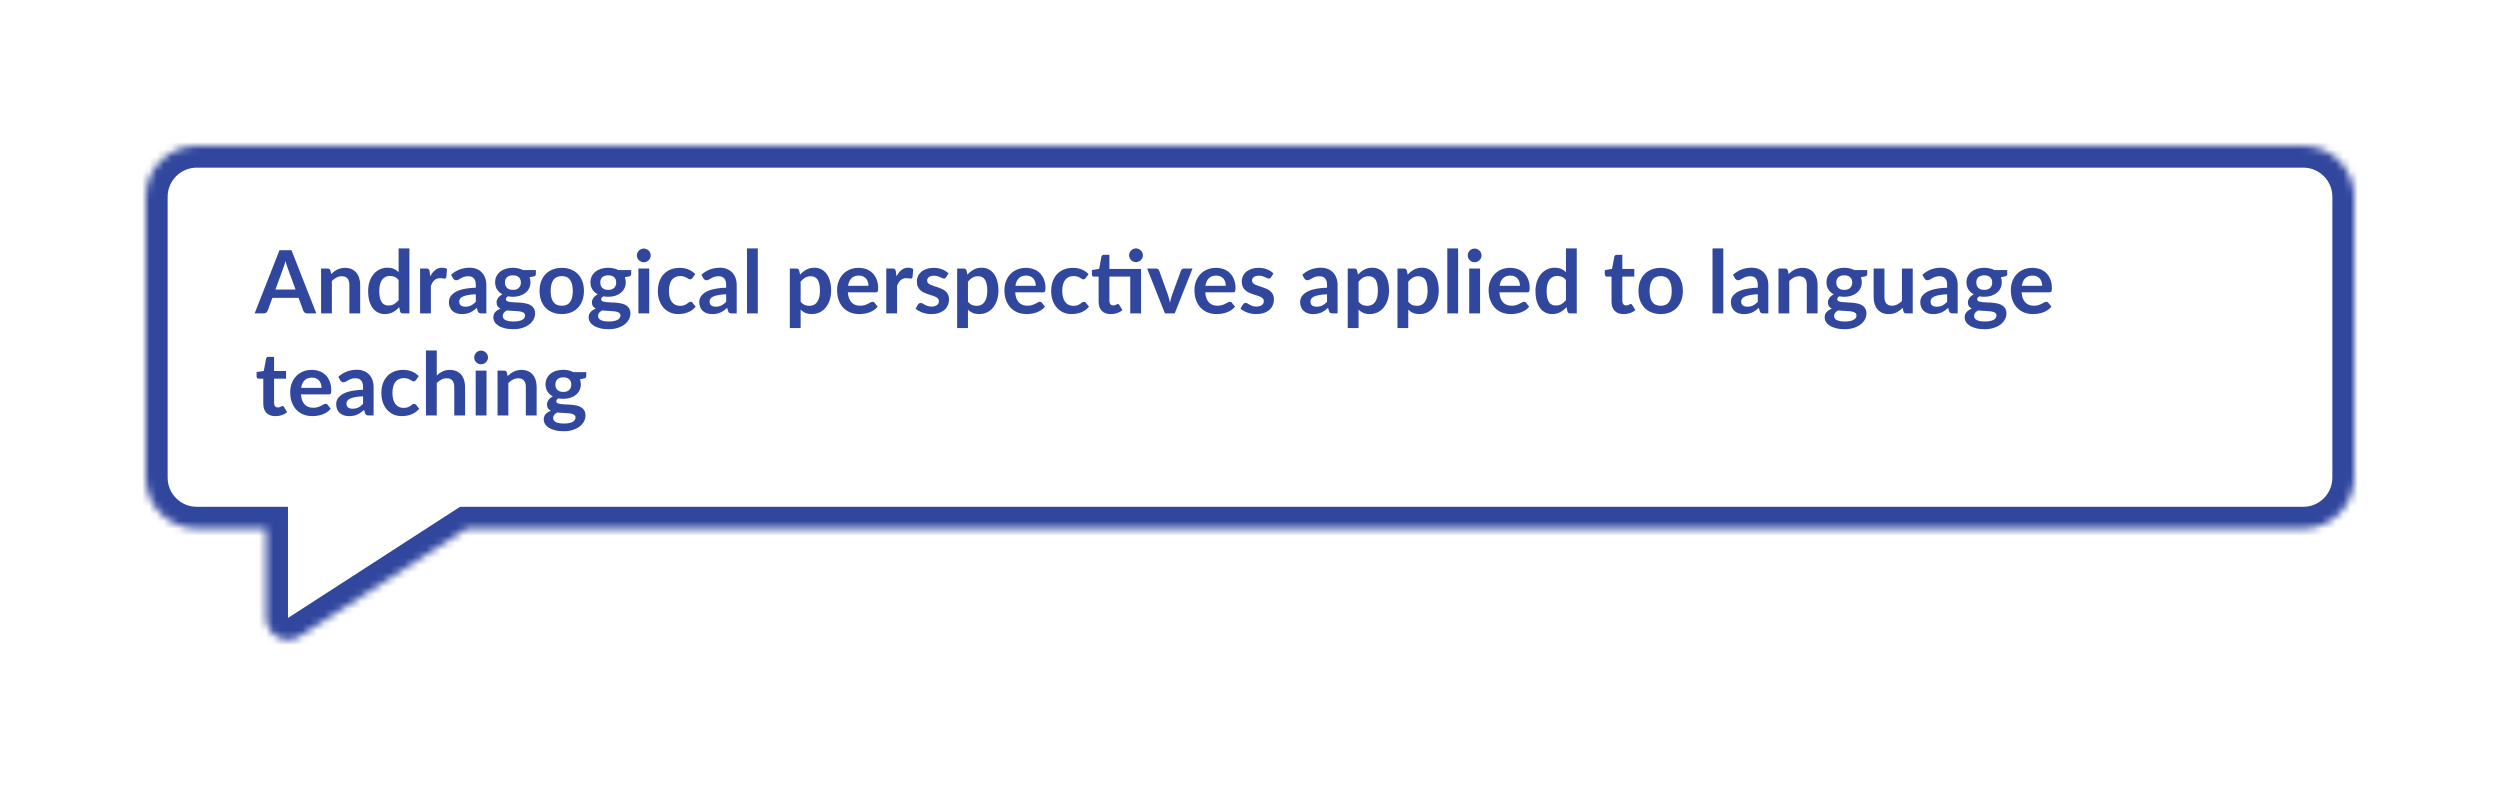 <svg width="343" height="108" viewBox="0 0 343 108" fill="none" xmlns="http://www.w3.org/2000/svg">
<g filter="url(#filter0_d)">
<mask id="path-1-inside-1" fill="white">
<path fill-rule="evenodd" clip-rule="evenodd" d="M27 20C23.134 20 20 23.134 20 27V65.533C20 69.399 23.134 72.533 27 72.533H36.51L36.51 84.784C36.51 87.16 39.141 88.593 41.137 87.304L64.002 72.533H316C319.866 72.533 323 69.399 323 65.533V27C323 23.134 319.866 20 316 20H27Z"/>
</mask>
<path fill-rule="evenodd" clip-rule="evenodd" d="M27 20C23.134 20 20 23.134 20 27V65.533C20 69.399 23.134 72.533 27 72.533H36.51L36.51 84.784C36.51 87.16 39.141 88.593 41.137 87.304L64.002 72.533H316C319.866 72.533 323 69.399 323 65.533V27C323 23.134 319.866 20 316 20H27Z" fill="white"/>
<path d="M36.51 72.533L39.51 72.533L39.51 69.533H36.51V72.533ZM36.51 84.784L33.51 84.784L33.51 84.784L36.51 84.784ZM41.137 87.304L39.51 84.784L39.51 84.784L41.137 87.304ZM64.002 72.533V69.533H63.117L62.374 70.013L64.002 72.533ZM23 27C23 24.791 24.791 23 27 23V17C21.477 17 17 21.477 17 27H23ZM23 65.533V27H17V65.533H23ZM27 69.533C24.791 69.533 23 67.742 23 65.533H17C17 71.055 21.477 75.533 27 75.533V69.533ZM36.51 69.533H27V75.533H36.51V69.533ZM33.51 72.533L33.51 84.784L39.51 84.784L39.51 72.533L33.51 72.533ZM33.51 84.784C33.51 89.537 38.773 92.403 42.765 89.823L39.51 84.784L39.51 84.784L33.51 84.784ZM42.765 89.823L65.63 75.052L62.374 70.013L39.51 84.784L42.765 89.823ZM316 69.533H64.002V75.533H316V69.533ZM320 65.533C320 67.742 318.209 69.533 316 69.533V75.533C321.523 75.533 326 71.055 326 65.533H320ZM320 27V65.533H326V27H320ZM316 23C318.209 23 320 24.791 320 27H326C326 21.477 321.523 17 316 17V23ZM27 23H316V17H27V23Z" fill="#31479E" mask="url(#path-1-inside-1)"/>
</g>
<path d="M40.55 39.724L39.494 36.838C39.442 36.71 39.388 36.558 39.332 36.382C39.276 36.206 39.22 36.016 39.164 35.812C39.112 36.016 39.058 36.208 39.002 36.388C38.946 36.564 38.892 36.718 38.84 36.85L37.79 39.724H40.55ZM43.4 43H42.152C42.012 43 41.898 42.966 41.81 42.898C41.722 42.826 41.656 42.738 41.612 42.634L40.964 40.864H37.37L36.722 42.634C36.69 42.726 36.628 42.81 36.536 42.886C36.444 42.962 36.33 43 36.194 43H34.934L38.348 34.324H39.992L43.4 43ZM45.438 37.6C45.562 37.476 45.692 37.362 45.828 37.258C45.968 37.15 46.114 37.06 46.266 36.988C46.422 36.912 46.588 36.854 46.764 36.814C46.94 36.77 47.132 36.748 47.34 36.748C47.676 36.748 47.974 36.806 48.234 36.922C48.494 37.034 48.71 37.194 48.882 37.402C49.058 37.606 49.19 37.852 49.278 38.14C49.37 38.424 49.416 38.738 49.416 39.082V43H47.934V39.082C47.934 38.706 47.848 38.416 47.676 38.212C47.504 38.004 47.242 37.9 46.89 37.9C46.634 37.9 46.394 37.958 46.17 38.074C45.946 38.19 45.734 38.348 45.534 38.548V43H44.052V36.844H44.958C45.15 36.844 45.276 36.934 45.336 37.114L45.438 37.6ZM54.69 38.416C54.522 38.212 54.338 38.068 54.138 37.984C53.942 37.9 53.73 37.858 53.502 37.858C53.278 37.858 53.076 37.9 52.896 37.984C52.716 38.068 52.562 38.196 52.434 38.368C52.306 38.536 52.208 38.752 52.14 39.016C52.072 39.276 52.038 39.584 52.038 39.94C52.038 40.3 52.066 40.606 52.122 40.858C52.182 41.106 52.266 41.31 52.374 41.47C52.482 41.626 52.614 41.74 52.77 41.812C52.926 41.88 53.1 41.914 53.292 41.914C53.6 41.914 53.862 41.85 54.078 41.722C54.294 41.594 54.498 41.412 54.69 41.176V38.416ZM56.172 34.084V43H55.266C55.07 43 54.946 42.91 54.894 42.73L54.768 42.136C54.52 42.42 54.234 42.65 53.91 42.826C53.59 43.002 53.216 43.09 52.788 43.09C52.452 43.09 52.144 43.02 51.864 42.88C51.584 42.74 51.342 42.538 51.138 42.274C50.938 42.006 50.782 41.676 50.67 41.284C50.562 40.892 50.508 40.444 50.508 39.94C50.508 39.484 50.57 39.06 50.694 38.668C50.818 38.276 50.996 37.936 51.228 37.648C51.46 37.36 51.738 37.136 52.062 36.976C52.386 36.812 52.75 36.73 53.154 36.73C53.498 36.73 53.792 36.784 54.036 36.892C54.28 37 54.498 37.146 54.69 37.33V34.084H56.172ZM59.032 37.912C59.224 37.544 59.452 37.256 59.716 37.048C59.98 36.836 60.292 36.73 60.652 36.73C60.936 36.73 61.164 36.792 61.336 36.916L61.24 38.026C61.22 38.098 61.19 38.15 61.15 38.182C61.114 38.21 61.064 38.224 61 38.224C60.94 38.224 60.85 38.214 60.73 38.194C60.614 38.174 60.5 38.164 60.388 38.164C60.224 38.164 60.078 38.188 59.95 38.236C59.822 38.284 59.706 38.354 59.602 38.446C59.502 38.534 59.412 38.642 59.332 38.77C59.256 38.898 59.184 39.044 59.116 39.208V43H57.634V36.844H58.504C58.656 36.844 58.762 36.872 58.822 36.928C58.882 36.98 58.922 37.076 58.942 37.216L59.032 37.912ZM65.281 40.372C64.853 40.392 64.493 40.43 64.201 40.486C63.909 40.538 63.675 40.606 63.499 40.69C63.323 40.774 63.197 40.872 63.121 40.984C63.045 41.096 63.007 41.218 63.007 41.35C63.007 41.61 63.083 41.796 63.235 41.908C63.391 42.02 63.593 42.076 63.841 42.076C64.145 42.076 64.407 42.022 64.627 41.914C64.851 41.802 65.069 41.634 65.281 41.41V40.372ZM61.885 37.702C62.593 37.054 63.445 36.73 64.441 36.73C64.801 36.73 65.123 36.79 65.407 36.91C65.691 37.026 65.931 37.19 66.127 37.402C66.323 37.61 66.471 37.86 66.571 38.152C66.675 38.444 66.727 38.764 66.727 39.112V43H66.055C65.915 43 65.807 42.98 65.731 42.94C65.655 42.896 65.595 42.81 65.551 42.682L65.419 42.238C65.263 42.378 65.111 42.502 64.963 42.61C64.815 42.714 64.661 42.802 64.501 42.874C64.341 42.946 64.169 43 63.985 43.036C63.805 43.076 63.605 43.096 63.385 43.096C63.125 43.096 62.885 43.062 62.665 42.994C62.445 42.922 62.255 42.816 62.095 42.676C61.935 42.536 61.811 42.362 61.723 42.154C61.635 41.946 61.591 41.704 61.591 41.428C61.591 41.272 61.617 41.118 61.669 40.966C61.721 40.81 61.805 40.662 61.921 40.522C62.041 40.382 62.195 40.25 62.383 40.126C62.571 40.002 62.801 39.894 63.073 39.802C63.349 39.71 63.669 39.636 64.033 39.58C64.397 39.52 64.813 39.484 65.281 39.472V39.112C65.281 38.7 65.193 38.396 65.017 38.2C64.841 38 64.587 37.9 64.255 37.9C64.015 37.9 63.815 37.928 63.655 37.984C63.499 38.04 63.361 38.104 63.241 38.176C63.121 38.244 63.011 38.306 62.911 38.362C62.815 38.418 62.707 38.446 62.587 38.446C62.483 38.446 62.395 38.42 62.323 38.368C62.251 38.312 62.193 38.248 62.149 38.176L61.885 37.702ZM70.373 39.772C70.557 39.772 70.717 39.748 70.853 39.7C70.989 39.648 71.101 39.578 71.189 39.49C71.281 39.402 71.349 39.296 71.393 39.172C71.441 39.048 71.465 38.912 71.465 38.764C71.465 38.46 71.373 38.22 71.189 38.044C71.009 37.864 70.737 37.774 70.373 37.774C70.009 37.774 69.735 37.864 69.551 38.044C69.371 38.22 69.281 38.46 69.281 38.764C69.281 38.908 69.303 39.042 69.347 39.166C69.395 39.29 69.463 39.398 69.551 39.49C69.643 39.578 69.757 39.648 69.893 39.7C70.033 39.748 70.193 39.772 70.373 39.772ZM72.047 43.276C72.047 43.156 72.011 43.058 71.939 42.982C71.867 42.906 71.769 42.848 71.645 42.808C71.521 42.764 71.375 42.732 71.207 42.712C71.043 42.692 70.867 42.678 70.679 42.67C70.495 42.658 70.303 42.648 70.103 42.64C69.907 42.632 69.715 42.616 69.527 42.592C69.363 42.684 69.229 42.792 69.125 42.916C69.025 43.04 68.975 43.184 68.975 43.348C68.975 43.456 69.001 43.556 69.053 43.648C69.109 43.744 69.195 43.826 69.311 43.894C69.431 43.962 69.585 44.014 69.773 44.05C69.961 44.09 70.191 44.11 70.463 44.11C70.739 44.11 70.977 44.088 71.177 44.044C71.377 44.004 71.541 43.946 71.669 43.87C71.801 43.798 71.897 43.71 71.957 43.606C72.017 43.506 72.047 43.396 72.047 43.276ZM73.523 37.054V37.606C73.523 37.782 73.417 37.89 73.205 37.93L72.653 38.032C72.737 38.244 72.779 38.476 72.779 38.728C72.779 39.032 72.717 39.308 72.593 39.556C72.473 39.8 72.305 40.008 72.089 40.18C71.873 40.352 71.617 40.486 71.321 40.582C71.029 40.674 70.713 40.72 70.373 40.72C70.253 40.72 70.137 40.714 70.025 40.702C69.913 40.69 69.803 40.674 69.695 40.654C69.503 40.77 69.407 40.9 69.407 41.044C69.407 41.168 69.463 41.26 69.575 41.32C69.691 41.376 69.843 41.416 70.031 41.44C70.219 41.464 70.433 41.48 70.673 41.488C70.913 41.492 71.159 41.504 71.411 41.524C71.663 41.544 71.909 41.58 72.149 41.632C72.389 41.68 72.603 41.758 72.791 41.866C72.979 41.974 73.129 42.122 73.241 42.31C73.357 42.494 73.415 42.732 73.415 43.024C73.415 43.296 73.347 43.56 73.211 43.816C73.079 44.072 72.885 44.3 72.629 44.5C72.377 44.7 72.065 44.86 71.693 44.98C71.325 45.104 70.905 45.166 70.433 45.166C69.969 45.166 69.565 45.12 69.221 45.028C68.877 44.94 68.591 44.82 68.363 44.668C68.135 44.52 67.965 44.348 67.853 44.152C67.741 43.956 67.685 43.752 67.685 43.54C67.685 43.252 67.771 43.012 67.943 42.82C68.119 42.624 68.359 42.468 68.663 42.352C68.499 42.268 68.369 42.156 68.273 42.016C68.177 41.876 68.129 41.692 68.129 41.464C68.129 41.372 68.145 41.278 68.177 41.182C68.213 41.082 68.263 40.984 68.327 40.888C68.395 40.792 68.479 40.702 68.579 40.618C68.679 40.53 68.797 40.452 68.933 40.384C68.621 40.216 68.375 39.992 68.195 39.712C68.019 39.432 67.931 39.104 67.931 38.728C67.931 38.424 67.991 38.15 68.111 37.906C68.235 37.658 68.405 37.448 68.621 37.276C68.841 37.1 69.099 36.966 69.395 36.874C69.695 36.782 70.021 36.736 70.373 36.736C70.637 36.736 70.885 36.764 71.117 36.82C71.349 36.872 71.561 36.95 71.753 37.054H73.523ZM77.081 36.748C77.537 36.748 77.951 36.822 78.323 36.97C78.699 37.118 79.019 37.328 79.283 37.6C79.551 37.872 79.757 38.204 79.901 38.596C80.045 38.988 80.117 39.426 80.117 39.91C80.117 40.398 80.045 40.838 79.901 41.23C79.757 41.622 79.551 41.956 79.283 42.232C79.019 42.508 78.699 42.72 78.323 42.868C77.951 43.016 77.537 43.09 77.081 43.09C76.621 43.09 76.203 43.016 75.827 42.868C75.451 42.72 75.129 42.508 74.861 42.232C74.597 41.956 74.391 41.622 74.243 41.23C74.099 40.838 74.027 40.398 74.027 39.91C74.027 39.426 74.099 38.988 74.243 38.596C74.391 38.204 74.597 37.872 74.861 37.6C75.129 37.328 75.451 37.118 75.827 36.97C76.203 36.822 76.621 36.748 77.081 36.748ZM77.081 41.95C77.593 41.95 77.971 41.778 78.215 41.434C78.463 41.09 78.587 40.586 78.587 39.922C78.587 39.258 78.463 38.752 78.215 38.404C77.971 38.056 77.593 37.882 77.081 37.882C76.561 37.882 76.175 38.058 75.923 38.41C75.675 38.758 75.551 39.262 75.551 39.922C75.551 40.582 75.675 41.086 75.923 41.434C76.175 41.778 76.561 41.95 77.081 41.95ZM83.451 39.772C83.635 39.772 83.795 39.748 83.931 39.7C84.067 39.648 84.179 39.578 84.267 39.49C84.359 39.402 84.427 39.296 84.471 39.172C84.519 39.048 84.543 38.912 84.543 38.764C84.543 38.46 84.451 38.22 84.267 38.044C84.087 37.864 83.815 37.774 83.451 37.774C83.087 37.774 82.813 37.864 82.629 38.044C82.449 38.22 82.359 38.46 82.359 38.764C82.359 38.908 82.381 39.042 82.425 39.166C82.473 39.29 82.541 39.398 82.629 39.49C82.721 39.578 82.835 39.648 82.971 39.7C83.111 39.748 83.271 39.772 83.451 39.772ZM85.125 43.276C85.125 43.156 85.089 43.058 85.017 42.982C84.945 42.906 84.847 42.848 84.723 42.808C84.599 42.764 84.453 42.732 84.285 42.712C84.121 42.692 83.945 42.678 83.757 42.67C83.573 42.658 83.381 42.648 83.181 42.64C82.985 42.632 82.793 42.616 82.605 42.592C82.441 42.684 82.307 42.792 82.203 42.916C82.103 43.04 82.053 43.184 82.053 43.348C82.053 43.456 82.079 43.556 82.131 43.648C82.187 43.744 82.273 43.826 82.389 43.894C82.509 43.962 82.663 44.014 82.851 44.05C83.039 44.09 83.269 44.11 83.541 44.11C83.817 44.11 84.055 44.088 84.255 44.044C84.455 44.004 84.619 43.946 84.747 43.87C84.879 43.798 84.975 43.71 85.035 43.606C85.095 43.506 85.125 43.396 85.125 43.276ZM86.601 37.054V37.606C86.601 37.782 86.495 37.89 86.283 37.93L85.731 38.032C85.815 38.244 85.857 38.476 85.857 38.728C85.857 39.032 85.795 39.308 85.671 39.556C85.551 39.8 85.383 40.008 85.167 40.18C84.951 40.352 84.695 40.486 84.399 40.582C84.107 40.674 83.791 40.72 83.451 40.72C83.331 40.72 83.215 40.714 83.103 40.702C82.991 40.69 82.881 40.674 82.773 40.654C82.581 40.77 82.485 40.9 82.485 41.044C82.485 41.168 82.541 41.26 82.653 41.32C82.769 41.376 82.921 41.416 83.109 41.44C83.297 41.464 83.511 41.48 83.751 41.488C83.991 41.492 84.237 41.504 84.489 41.524C84.741 41.544 84.987 41.58 85.227 41.632C85.467 41.68 85.681 41.758 85.869 41.866C86.057 41.974 86.207 42.122 86.319 42.31C86.435 42.494 86.493 42.732 86.493 43.024C86.493 43.296 86.425 43.56 86.289 43.816C86.157 44.072 85.963 44.3 85.707 44.5C85.455 44.7 85.143 44.86 84.771 44.98C84.403 45.104 83.983 45.166 83.511 45.166C83.047 45.166 82.643 45.12 82.299 45.028C81.955 44.94 81.669 44.82 81.441 44.668C81.213 44.52 81.043 44.348 80.931 44.152C80.819 43.956 80.763 43.752 80.763 43.54C80.763 43.252 80.849 43.012 81.021 42.82C81.197 42.624 81.437 42.468 81.741 42.352C81.577 42.268 81.447 42.156 81.351 42.016C81.255 41.876 81.207 41.692 81.207 41.464C81.207 41.372 81.223 41.278 81.255 41.182C81.291 41.082 81.341 40.984 81.405 40.888C81.473 40.792 81.557 40.702 81.657 40.618C81.757 40.53 81.875 40.452 82.011 40.384C81.699 40.216 81.453 39.992 81.273 39.712C81.097 39.432 81.009 39.104 81.009 38.728C81.009 38.424 81.069 38.15 81.189 37.906C81.313 37.658 81.483 37.448 81.699 37.276C81.919 37.1 82.177 36.966 82.473 36.874C82.773 36.782 83.099 36.736 83.451 36.736C83.715 36.736 83.963 36.764 84.195 36.82C84.427 36.872 84.639 36.95 84.831 37.054H86.601ZM89.077 36.844V43H87.589V36.844H89.077ZM89.281 35.05C89.281 35.178 89.255 35.298 89.203 35.41C89.151 35.522 89.081 35.62 88.993 35.704C88.909 35.788 88.809 35.856 88.693 35.908C88.577 35.956 88.453 35.98 88.321 35.98C88.193 35.98 88.071 35.956 87.955 35.908C87.843 35.856 87.745 35.788 87.661 35.704C87.577 35.62 87.509 35.522 87.457 35.41C87.409 35.298 87.385 35.178 87.385 35.05C87.385 34.918 87.409 34.794 87.457 34.678C87.509 34.562 87.577 34.462 87.661 34.378C87.745 34.294 87.843 34.228 87.955 34.18C88.071 34.128 88.193 34.102 88.321 34.102C88.453 34.102 88.577 34.128 88.693 34.18C88.809 34.228 88.909 34.294 88.993 34.378C89.081 34.462 89.151 34.562 89.203 34.678C89.255 34.794 89.281 34.918 89.281 35.05ZM94.998 38.146C94.954 38.202 94.909 38.246 94.865 38.278C94.826 38.31 94.766 38.326 94.686 38.326C94.609 38.326 94.535 38.304 94.463 38.26C94.391 38.212 94.305 38.16 94.206 38.104C94.106 38.044 93.986 37.992 93.846 37.948C93.71 37.9 93.54 37.876 93.335 37.876C93.076 37.876 92.847 37.924 92.651 38.02C92.456 38.112 92.291 38.246 92.159 38.422C92.031 38.598 91.936 38.812 91.871 39.064C91.808 39.312 91.775 39.594 91.775 39.91C91.775 40.238 91.809 40.53 91.877 40.786C91.95 41.042 92.052 41.258 92.183 41.434C92.316 41.606 92.475 41.738 92.663 41.83C92.852 41.918 93.064 41.962 93.299 41.962C93.535 41.962 93.725 41.934 93.87 41.878C94.017 41.818 94.141 41.754 94.242 41.686C94.341 41.614 94.427 41.55 94.499 41.494C94.576 41.434 94.659 41.404 94.751 41.404C94.871 41.404 94.962 41.45 95.022 41.542L95.448 42.082C95.284 42.274 95.106 42.436 94.913 42.568C94.722 42.696 94.522 42.8 94.314 42.88C94.109 42.956 93.897 43.01 93.677 43.042C93.462 43.074 93.246 43.09 93.029 43.09C92.65 43.09 92.291 43.02 91.956 42.88C91.62 42.736 91.326 42.528 91.073 42.256C90.822 41.984 90.621 41.652 90.474 41.26C90.329 40.864 90.257 40.414 90.257 39.91C90.257 39.458 90.322 39.04 90.45 38.656C90.582 38.268 90.773 37.934 91.025 37.654C91.278 37.37 91.59 37.148 91.962 36.988C92.334 36.828 92.761 36.748 93.246 36.748C93.706 36.748 94.108 36.822 94.451 36.97C94.799 37.118 95.112 37.33 95.388 37.606L94.998 38.146ZM99.629 40.372C99.201 40.392 98.841 40.43 98.549 40.486C98.257 40.538 98.022 40.606 97.847 40.69C97.671 40.774 97.544 40.872 97.469 40.984C97.392 41.096 97.355 41.218 97.355 41.35C97.355 41.61 97.43 41.796 97.582 41.908C97.739 42.02 97.941 42.076 98.189 42.076C98.493 42.076 98.754 42.022 98.975 41.914C99.198 41.802 99.416 41.634 99.629 41.41V40.372ZM96.233 37.702C96.941 37.054 97.793 36.73 98.788 36.73C99.148 36.73 99.471 36.79 99.754 36.91C100.039 37.026 100.279 37.19 100.475 37.402C100.671 37.61 100.819 37.86 100.919 38.152C101.023 38.444 101.075 38.764 101.075 39.112V43H100.403C100.263 43 100.155 42.98 100.079 42.94C100.003 42.896 99.942 42.81 99.898 42.682L99.766 42.238C99.611 42.378 99.459 42.502 99.311 42.61C99.162 42.714 99.008 42.802 98.849 42.874C98.689 42.946 98.516 43 98.332 43.036C98.153 43.076 97.953 43.096 97.733 43.096C97.472 43.096 97.233 43.062 97.013 42.994C96.793 42.922 96.603 42.816 96.442 42.676C96.282 42.536 96.159 42.362 96.07 42.154C95.983 41.946 95.939 41.704 95.939 41.428C95.939 41.272 95.965 41.118 96.016 40.966C96.069 40.81 96.153 40.662 96.269 40.522C96.388 40.382 96.543 40.25 96.731 40.126C96.918 40.002 97.148 39.894 97.421 39.802C97.697 39.71 98.016 39.636 98.38 39.58C98.745 39.52 99.16 39.484 99.629 39.472V39.112C99.629 38.7 99.54 38.396 99.365 38.2C99.189 38 98.934 37.9 98.603 37.9C98.362 37.9 98.162 37.928 98.002 37.984C97.847 38.04 97.709 38.104 97.588 38.176C97.469 38.244 97.359 38.306 97.258 38.362C97.162 38.418 97.055 38.446 96.934 38.446C96.831 38.446 96.743 38.42 96.671 38.368C96.599 38.312 96.54 38.248 96.496 38.176L96.233 37.702ZM103.97 34.084V43H102.488V34.084H103.97ZM109.847 41.404C110.015 41.608 110.197 41.752 110.393 41.836C110.593 41.92 110.809 41.962 111.041 41.962C111.265 41.962 111.467 41.92 111.647 41.836C111.827 41.752 111.979 41.624 112.103 41.452C112.231 41.28 112.329 41.064 112.397 40.804C112.465 40.54 112.499 40.23 112.499 39.874C112.499 39.514 112.469 39.21 112.409 38.962C112.353 38.71 112.271 38.506 112.163 38.35C112.055 38.194 111.923 38.08 111.767 38.008C111.615 37.936 111.441 37.9 111.245 37.9C110.937 37.9 110.675 37.966 110.459 38.098C110.243 38.226 110.039 38.408 109.847 38.644V41.404ZM109.769 37.684C110.021 37.4 110.307 37.17 110.627 36.994C110.947 36.818 111.323 36.73 111.755 36.73C112.091 36.73 112.397 36.8 112.673 36.94C112.953 37.08 113.193 37.284 113.393 37.552C113.597 37.816 113.753 38.144 113.861 38.536C113.973 38.924 114.029 39.37 114.029 39.874C114.029 40.334 113.967 40.76 113.843 41.152C113.719 41.544 113.541 41.884 113.309 42.172C113.081 42.46 112.803 42.686 112.475 42.85C112.151 43.01 111.787 43.09 111.383 43.09C111.039 43.09 110.745 43.038 110.501 42.934C110.257 42.826 110.039 42.678 109.847 42.49V45.01H108.365V36.844H109.271C109.463 36.844 109.589 36.934 109.649 37.114L109.769 37.684ZM119.151 39.214C119.151 39.022 119.123 38.842 119.067 38.674C119.015 38.502 118.935 38.352 118.827 38.224C118.719 38.096 118.581 37.996 118.413 37.924C118.249 37.848 118.057 37.81 117.837 37.81C117.409 37.81 117.071 37.932 116.823 38.176C116.579 38.42 116.423 38.766 116.355 39.214H119.151ZM116.325 40.108C116.349 40.424 116.405 40.698 116.493 40.93C116.581 41.158 116.697 41.348 116.841 41.5C116.985 41.648 117.155 41.76 117.351 41.836C117.551 41.908 117.771 41.944 118.011 41.944C118.251 41.944 118.457 41.916 118.629 41.86C118.805 41.804 118.957 41.742 119.085 41.674C119.217 41.606 119.331 41.544 119.427 41.488C119.527 41.432 119.623 41.404 119.715 41.404C119.839 41.404 119.931 41.45 119.991 41.542L120.417 42.082C120.253 42.274 120.069 42.436 119.865 42.568C119.661 42.696 119.447 42.8 119.223 42.88C119.003 42.956 118.777 43.01 118.545 43.042C118.317 43.074 118.095 43.09 117.879 43.09C117.451 43.09 117.053 43.02 116.685 42.88C116.317 42.736 115.997 42.526 115.725 42.25C115.453 41.97 115.239 41.626 115.083 41.218C114.927 40.806 114.849 40.33 114.849 39.79C114.849 39.37 114.917 38.976 115.053 38.608C115.189 38.236 115.383 37.914 115.635 37.642C115.891 37.366 116.201 37.148 116.565 36.988C116.933 36.828 117.347 36.748 117.807 36.748C118.195 36.748 118.553 36.81 118.881 36.934C119.209 37.058 119.491 37.24 119.727 37.48C119.963 37.716 120.147 38.008 120.279 38.356C120.415 38.7 120.483 39.094 120.483 39.538C120.483 39.762 120.459 39.914 120.411 39.994C120.363 40.07 120.271 40.108 120.135 40.108H116.325ZM122.993 37.912C123.185 37.544 123.413 37.256 123.677 37.048C123.941 36.836 124.253 36.73 124.613 36.73C124.897 36.73 125.125 36.792 125.297 36.916L125.201 38.026C125.181 38.098 125.151 38.15 125.111 38.182C125.075 38.21 125.025 38.224 124.961 38.224C124.901 38.224 124.811 38.214 124.691 38.194C124.575 38.174 124.461 38.164 124.349 38.164C124.185 38.164 124.039 38.188 123.911 38.236C123.783 38.284 123.667 38.354 123.563 38.446C123.463 38.534 123.373 38.642 123.293 38.77C123.217 38.898 123.145 39.044 123.077 39.208V43H121.595V36.844H122.465C122.617 36.844 122.723 36.872 122.783 36.928C122.843 36.98 122.883 37.076 122.903 37.216L122.993 37.912ZM129.804 38.044C129.764 38.108 129.722 38.154 129.678 38.182C129.634 38.206 129.578 38.218 129.51 38.218C129.438 38.218 129.36 38.198 129.276 38.158C129.196 38.118 129.102 38.074 128.994 38.026C128.886 37.974 128.762 37.928 128.622 37.888C128.486 37.848 128.324 37.828 128.136 37.828C127.844 37.828 127.614 37.89 127.446 38.014C127.282 38.138 127.2 38.3 127.2 38.5C127.2 38.632 127.242 38.744 127.326 38.836C127.414 38.924 127.528 39.002 127.668 39.07C127.812 39.138 127.974 39.2 128.154 39.256C128.334 39.308 128.516 39.366 128.7 39.43C128.888 39.494 129.072 39.568 129.252 39.652C129.432 39.732 129.592 39.836 129.732 39.964C129.876 40.088 129.99 40.238 130.074 40.414C130.162 40.59 130.206 40.802 130.206 41.05C130.206 41.346 130.152 41.62 130.044 41.872C129.94 42.12 129.784 42.336 129.576 42.52C129.368 42.7 129.11 42.842 128.802 42.946C128.498 43.046 128.146 43.096 127.746 43.096C127.534 43.096 127.326 43.076 127.122 43.036C126.922 43 126.728 42.948 126.54 42.88C126.356 42.812 126.184 42.732 126.024 42.64C125.868 42.548 125.73 42.448 125.61 42.34L125.952 41.776C125.996 41.708 126.048 41.656 126.108 41.62C126.168 41.584 126.244 41.566 126.336 41.566C126.428 41.566 126.514 41.592 126.594 41.644C126.678 41.696 126.774 41.752 126.882 41.812C126.99 41.872 127.116 41.928 127.26 41.98C127.408 42.032 127.594 42.058 127.818 42.058C127.994 42.058 128.144 42.038 128.268 41.998C128.396 41.954 128.5 41.898 128.58 41.83C128.664 41.762 128.724 41.684 128.76 41.596C128.8 41.504 128.82 41.41 128.82 41.314C128.82 41.17 128.776 41.052 128.688 40.96C128.604 40.868 128.49 40.788 128.346 40.72C128.206 40.652 128.044 40.592 127.86 40.54C127.68 40.484 127.494 40.424 127.302 40.36C127.114 40.296 126.928 40.222 126.744 40.138C126.564 40.05 126.402 39.94 126.258 39.808C126.118 39.676 126.004 39.514 125.916 39.322C125.832 39.13 125.79 38.898 125.79 38.626C125.79 38.374 125.84 38.134 125.94 37.906C126.04 37.678 126.186 37.48 126.378 37.312C126.574 37.14 126.816 37.004 127.104 36.904C127.396 36.8 127.732 36.748 128.112 36.748C128.536 36.748 128.922 36.818 129.27 36.958C129.618 37.098 129.908 37.282 130.14 37.51L129.804 38.044ZM132.804 41.404C132.972 41.608 133.154 41.752 133.35 41.836C133.55 41.92 133.766 41.962 133.998 41.962C134.222 41.962 134.424 41.92 134.604 41.836C134.784 41.752 134.936 41.624 135.06 41.452C135.188 41.28 135.286 41.064 135.354 40.804C135.422 40.54 135.456 40.23 135.456 39.874C135.456 39.514 135.426 39.21 135.366 38.962C135.31 38.71 135.228 38.506 135.12 38.35C135.012 38.194 134.88 38.08 134.724 38.008C134.572 37.936 134.398 37.9 134.202 37.9C133.894 37.9 133.632 37.966 133.416 38.098C133.2 38.226 132.996 38.408 132.804 38.644V41.404ZM132.726 37.684C132.978 37.4 133.264 37.17 133.584 36.994C133.904 36.818 134.28 36.73 134.712 36.73C135.048 36.73 135.354 36.8 135.63 36.94C135.91 37.08 136.15 37.284 136.35 37.552C136.554 37.816 136.71 38.144 136.818 38.536C136.93 38.924 136.986 39.37 136.986 39.874C136.986 40.334 136.924 40.76 136.8 41.152C136.676 41.544 136.498 41.884 136.266 42.172C136.038 42.46 135.76 42.686 135.432 42.85C135.108 43.01 134.744 43.09 134.34 43.09C133.996 43.09 133.702 43.038 133.458 42.934C133.214 42.826 132.996 42.678 132.804 42.49V45.01H131.322V36.844H132.228C132.42 36.844 132.546 36.934 132.606 37.114L132.726 37.684ZM142.108 39.214C142.108 39.022 142.08 38.842 142.024 38.674C141.972 38.502 141.892 38.352 141.784 38.224C141.676 38.096 141.538 37.996 141.37 37.924C141.206 37.848 141.014 37.81 140.794 37.81C140.366 37.81 140.028 37.932 139.78 38.176C139.536 38.42 139.38 38.766 139.312 39.214H142.108ZM139.282 40.108C139.306 40.424 139.362 40.698 139.45 40.93C139.538 41.158 139.654 41.348 139.798 41.5C139.942 41.648 140.112 41.76 140.308 41.836C140.508 41.908 140.728 41.944 140.968 41.944C141.208 41.944 141.414 41.916 141.586 41.86C141.762 41.804 141.914 41.742 142.042 41.674C142.174 41.606 142.288 41.544 142.384 41.488C142.484 41.432 142.58 41.404 142.672 41.404C142.796 41.404 142.888 41.45 142.948 41.542L143.374 42.082C143.21 42.274 143.026 42.436 142.822 42.568C142.618 42.696 142.404 42.8 142.18 42.88C141.96 42.956 141.734 43.01 141.502 43.042C141.274 43.074 141.052 43.09 140.836 43.09C140.408 43.09 140.01 43.02 139.642 42.88C139.274 42.736 138.954 42.526 138.682 42.25C138.41 41.97 138.196 41.626 138.04 41.218C137.884 40.806 137.806 40.33 137.806 39.79C137.806 39.37 137.874 38.976 138.01 38.608C138.146 38.236 138.34 37.914 138.592 37.642C138.848 37.366 139.158 37.148 139.522 36.988C139.89 36.828 140.304 36.748 140.764 36.748C141.152 36.748 141.51 36.81 141.838 36.934C142.166 37.058 142.448 37.24 142.684 37.48C142.92 37.716 143.104 38.008 143.236 38.356C143.372 38.7 143.44 39.094 143.44 39.538C143.44 39.762 143.416 39.914 143.368 39.994C143.32 40.07 143.228 40.108 143.092 40.108H139.282ZM148.962 38.146C148.918 38.202 148.874 38.246 148.83 38.278C148.79 38.31 148.73 38.326 148.65 38.326C148.574 38.326 148.5 38.304 148.428 38.26C148.356 38.212 148.27 38.16 148.17 38.104C148.07 38.044 147.95 37.992 147.81 37.948C147.674 37.9 147.504 37.876 147.3 37.876C147.04 37.876 146.812 37.924 146.616 38.02C146.42 38.112 146.256 38.246 146.124 38.422C145.996 38.598 145.9 38.812 145.836 39.064C145.772 39.312 145.74 39.594 145.74 39.91C145.74 40.238 145.774 40.53 145.842 40.786C145.914 41.042 146.016 41.258 146.148 41.434C146.28 41.606 146.44 41.738 146.628 41.83C146.816 41.918 147.028 41.962 147.264 41.962C147.5 41.962 147.69 41.934 147.834 41.878C147.982 41.818 148.106 41.754 148.206 41.686C148.306 41.614 148.392 41.55 148.464 41.494C148.54 41.434 148.624 41.404 148.716 41.404C148.836 41.404 148.926 41.45 148.986 41.542L149.412 42.082C149.248 42.274 149.07 42.436 148.878 42.568C148.686 42.696 148.486 42.8 148.278 42.88C148.074 42.956 147.862 43.01 147.642 43.042C147.426 43.074 147.21 43.09 146.994 43.09C146.614 43.09 146.256 43.02 145.92 42.88C145.584 42.736 145.29 42.528 145.038 42.256C144.786 41.984 144.586 41.652 144.438 41.26C144.294 40.864 144.222 40.414 144.222 39.91C144.222 39.458 144.286 39.04 144.414 38.656C144.546 38.268 144.738 37.934 144.99 37.654C145.242 37.37 145.554 37.148 145.926 36.988C146.298 36.828 146.726 36.748 147.21 36.748C147.67 36.748 148.072 36.822 148.416 36.97C148.764 37.118 149.076 37.33 149.352 37.606L148.962 38.146ZM156.551 43H155.069V37.954H152.213V41.29C152.213 41.482 152.259 41.632 152.351 41.74C152.447 41.848 152.577 41.902 152.741 41.902C152.833 41.902 152.909 41.892 152.969 41.872C153.033 41.848 153.087 41.824 153.131 41.8C153.179 41.776 153.221 41.754 153.257 41.734C153.293 41.71 153.329 41.698 153.365 41.698C153.409 41.698 153.445 41.71 153.473 41.734C153.501 41.754 153.531 41.786 153.563 41.83L154.007 42.55C153.791 42.73 153.543 42.866 153.263 42.958C152.983 43.05 152.693 43.096 152.393 43.096C151.857 43.096 151.445 42.946 151.157 42.646C150.873 42.342 150.731 41.924 150.731 41.392V37.954H150.101C150.021 37.954 149.953 37.928 149.897 37.876C149.841 37.824 149.813 37.746 149.813 37.642V37.054L150.803 36.886L151.115 35.212C151.135 35.132 151.173 35.07 151.229 35.026C151.285 34.982 151.357 34.96 151.445 34.96H152.213V36.898H156.551V43ZM156.809 35.026C156.809 35.154 156.783 35.276 156.731 35.392C156.679 35.504 156.609 35.602 156.521 35.686C156.437 35.77 156.335 35.838 156.215 35.89C156.099 35.938 155.975 35.962 155.843 35.962C155.715 35.962 155.595 35.938 155.483 35.89C155.371 35.838 155.273 35.77 155.189 35.686C155.105 35.602 155.037 35.504 154.985 35.392C154.937 35.276 154.913 35.154 154.913 35.026C154.913 34.894 154.937 34.772 154.985 34.66C155.037 34.544 155.105 34.444 155.189 34.36C155.273 34.272 155.371 34.204 155.483 34.156C155.595 34.104 155.715 34.078 155.843 34.078C155.975 34.078 156.099 34.104 156.215 34.156C156.335 34.204 156.437 34.272 156.521 34.36C156.609 34.444 156.679 34.544 156.731 34.66C156.783 34.772 156.809 34.894 156.809 35.026ZM163.614 36.844L161.172 43H159.828L157.386 36.844H158.61C158.722 36.844 158.814 36.87 158.886 36.922C158.962 36.974 159.012 37.04 159.036 37.12L160.224 40.408C160.288 40.6 160.344 40.788 160.392 40.972C160.44 41.156 160.482 41.34 160.518 41.524C160.558 41.34 160.602 41.156 160.65 40.972C160.698 40.788 160.756 40.6 160.824 40.408L162.036 37.12C162.064 37.04 162.114 36.974 162.186 36.922C162.258 36.87 162.344 36.844 162.444 36.844H163.614ZM168.182 39.214C168.182 39.022 168.154 38.842 168.098 38.674C168.046 38.502 167.966 38.352 167.858 38.224C167.75 38.096 167.612 37.996 167.444 37.924C167.28 37.848 167.088 37.81 166.868 37.81C166.44 37.81 166.102 37.932 165.854 38.176C165.61 38.42 165.454 38.766 165.386 39.214H168.182ZM165.356 40.108C165.38 40.424 165.436 40.698 165.524 40.93C165.612 41.158 165.728 41.348 165.872 41.5C166.016 41.648 166.186 41.76 166.382 41.836C166.582 41.908 166.802 41.944 167.042 41.944C167.282 41.944 167.488 41.916 167.66 41.86C167.836 41.804 167.988 41.742 168.116 41.674C168.248 41.606 168.362 41.544 168.458 41.488C168.558 41.432 168.654 41.404 168.746 41.404C168.87 41.404 168.962 41.45 169.022 41.542L169.448 42.082C169.284 42.274 169.1 42.436 168.896 42.568C168.692 42.696 168.478 42.8 168.254 42.88C168.034 42.956 167.808 43.01 167.576 43.042C167.348 43.074 167.126 43.09 166.91 43.09C166.482 43.09 166.084 43.02 165.716 42.88C165.348 42.736 165.028 42.526 164.756 42.25C164.484 41.97 164.27 41.626 164.114 41.218C163.958 40.806 163.88 40.33 163.88 39.79C163.88 39.37 163.948 38.976 164.084 38.608C164.22 38.236 164.414 37.914 164.666 37.642C164.922 37.366 165.232 37.148 165.596 36.988C165.964 36.828 166.378 36.748 166.838 36.748C167.226 36.748 167.584 36.81 167.912 36.934C168.24 37.058 168.522 37.24 168.758 37.48C168.994 37.716 169.178 38.008 169.31 38.356C169.446 38.7 169.514 39.094 169.514 39.538C169.514 39.762 169.49 39.914 169.442 39.994C169.394 40.07 169.302 40.108 169.166 40.108H165.356ZM174.383 38.044C174.343 38.108 174.301 38.154 174.257 38.182C174.213 38.206 174.157 38.218 174.089 38.218C174.017 38.218 173.939 38.198 173.855 38.158C173.775 38.118 173.681 38.074 173.573 38.026C173.465 37.974 173.341 37.928 173.201 37.888C173.065 37.848 172.903 37.828 172.715 37.828C172.423 37.828 172.193 37.89 172.025 38.014C171.861 38.138 171.779 38.3 171.779 38.5C171.779 38.632 171.821 38.744 171.905 38.836C171.993 38.924 172.107 39.002 172.247 39.07C172.391 39.138 172.553 39.2 172.733 39.256C172.913 39.308 173.095 39.366 173.279 39.43C173.467 39.494 173.651 39.568 173.831 39.652C174.011 39.732 174.171 39.836 174.311 39.964C174.455 40.088 174.569 40.238 174.653 40.414C174.741 40.59 174.785 40.802 174.785 41.05C174.785 41.346 174.731 41.62 174.623 41.872C174.519 42.12 174.363 42.336 174.155 42.52C173.947 42.7 173.689 42.842 173.381 42.946C173.077 43.046 172.725 43.096 172.325 43.096C172.113 43.096 171.905 43.076 171.701 43.036C171.501 43 171.307 42.948 171.119 42.88C170.935 42.812 170.763 42.732 170.603 42.64C170.447 42.548 170.309 42.448 170.189 42.34L170.531 41.776C170.575 41.708 170.627 41.656 170.687 41.62C170.747 41.584 170.823 41.566 170.915 41.566C171.007 41.566 171.093 41.592 171.173 41.644C171.257 41.696 171.353 41.752 171.461 41.812C171.569 41.872 171.695 41.928 171.839 41.98C171.987 42.032 172.173 42.058 172.397 42.058C172.573 42.058 172.723 42.038 172.847 41.998C172.975 41.954 173.079 41.898 173.159 41.83C173.243 41.762 173.303 41.684 173.339 41.596C173.379 41.504 173.399 41.41 173.399 41.314C173.399 41.17 173.355 41.052 173.267 40.96C173.183 40.868 173.069 40.788 172.925 40.72C172.785 40.652 172.623 40.592 172.439 40.54C172.259 40.484 172.073 40.424 171.881 40.36C171.693 40.296 171.507 40.222 171.323 40.138C171.143 40.05 170.981 39.94 170.837 39.808C170.697 39.676 170.583 39.514 170.495 39.322C170.411 39.13 170.369 38.898 170.369 38.626C170.369 38.374 170.419 38.134 170.519 37.906C170.619 37.678 170.765 37.48 170.957 37.312C171.153 37.14 171.395 37.004 171.683 36.904C171.975 36.8 172.311 36.748 172.691 36.748C173.115 36.748 173.501 36.818 173.849 36.958C174.197 37.098 174.487 37.282 174.719 37.51L174.383 38.044ZM182.07 40.372C181.642 40.392 181.282 40.43 180.99 40.486C180.698 40.538 180.464 40.606 180.288 40.69C180.112 40.774 179.986 40.872 179.91 40.984C179.834 41.096 179.796 41.218 179.796 41.35C179.796 41.61 179.872 41.796 180.024 41.908C180.18 42.02 180.382 42.076 180.63 42.076C180.934 42.076 181.196 42.022 181.416 41.914C181.64 41.802 181.858 41.634 182.07 41.41V40.372ZM178.674 37.702C179.382 37.054 180.234 36.73 181.23 36.73C181.59 36.73 181.912 36.79 182.196 36.91C182.48 37.026 182.72 37.19 182.916 37.402C183.112 37.61 183.26 37.86 183.36 38.152C183.464 38.444 183.516 38.764 183.516 39.112V43H182.844C182.704 43 182.596 42.98 182.52 42.94C182.444 42.896 182.384 42.81 182.34 42.682L182.208 42.238C182.052 42.378 181.9 42.502 181.752 42.61C181.604 42.714 181.45 42.802 181.29 42.874C181.13 42.946 180.958 43 180.774 43.036C180.594 43.076 180.394 43.096 180.174 43.096C179.914 43.096 179.674 43.062 179.454 42.994C179.234 42.922 179.044 42.816 178.884 42.676C178.724 42.536 178.6 42.362 178.512 42.154C178.424 41.946 178.38 41.704 178.38 41.428C178.38 41.272 178.406 41.118 178.458 40.966C178.51 40.81 178.594 40.662 178.71 40.522C178.83 40.382 178.984 40.25 179.172 40.126C179.36 40.002 179.59 39.894 179.862 39.802C180.138 39.71 180.458 39.636 180.822 39.58C181.186 39.52 181.602 39.484 182.07 39.472V39.112C182.07 38.7 181.982 38.396 181.806 38.2C181.63 38 181.376 37.9 181.044 37.9C180.804 37.9 180.604 37.928 180.444 37.984C180.288 38.04 180.15 38.104 180.03 38.176C179.91 38.244 179.8 38.306 179.7 38.362C179.604 38.418 179.496 38.446 179.376 38.446C179.272 38.446 179.184 38.42 179.112 38.368C179.04 38.312 178.982 38.248 178.938 38.176L178.674 37.702ZM186.394 41.404C186.562 41.608 186.744 41.752 186.94 41.836C187.14 41.92 187.356 41.962 187.588 41.962C187.812 41.962 188.014 41.92 188.194 41.836C188.374 41.752 188.526 41.624 188.65 41.452C188.778 41.28 188.876 41.064 188.944 40.804C189.012 40.54 189.046 40.23 189.046 39.874C189.046 39.514 189.016 39.21 188.956 38.962C188.9 38.71 188.818 38.506 188.71 38.35C188.602 38.194 188.47 38.08 188.314 38.008C188.162 37.936 187.988 37.9 187.792 37.9C187.484 37.9 187.222 37.966 187.006 38.098C186.79 38.226 186.586 38.408 186.394 38.644V41.404ZM186.316 37.684C186.568 37.4 186.854 37.17 187.174 36.994C187.494 36.818 187.87 36.73 188.302 36.73C188.638 36.73 188.944 36.8 189.22 36.94C189.5 37.08 189.74 37.284 189.94 37.552C190.144 37.816 190.3 38.144 190.408 38.536C190.52 38.924 190.576 39.37 190.576 39.874C190.576 40.334 190.514 40.76 190.39 41.152C190.266 41.544 190.088 41.884 189.856 42.172C189.628 42.46 189.35 42.686 189.022 42.85C188.698 43.01 188.334 43.09 187.93 43.09C187.586 43.09 187.292 43.038 187.048 42.934C186.804 42.826 186.586 42.678 186.394 42.49V45.01H184.912V36.844H185.818C186.01 36.844 186.136 36.934 186.196 37.114L186.316 37.684ZM193.214 41.404C193.382 41.608 193.564 41.752 193.76 41.836C193.96 41.92 194.176 41.962 194.408 41.962C194.632 41.962 194.834 41.92 195.014 41.836C195.194 41.752 195.346 41.624 195.47 41.452C195.598 41.28 195.696 41.064 195.764 40.804C195.832 40.54 195.866 40.23 195.866 39.874C195.866 39.514 195.836 39.21 195.776 38.962C195.72 38.71 195.638 38.506 195.53 38.35C195.422 38.194 195.29 38.08 195.134 38.008C194.982 37.936 194.808 37.9 194.612 37.9C194.304 37.9 194.042 37.966 193.826 38.098C193.61 38.226 193.406 38.408 193.214 38.644V41.404ZM193.136 37.684C193.388 37.4 193.674 37.17 193.994 36.994C194.314 36.818 194.69 36.73 195.122 36.73C195.458 36.73 195.764 36.8 196.04 36.94C196.32 37.08 196.56 37.284 196.76 37.552C196.964 37.816 197.12 38.144 197.228 38.536C197.34 38.924 197.396 39.37 197.396 39.874C197.396 40.334 197.334 40.76 197.21 41.152C197.086 41.544 196.908 41.884 196.676 42.172C196.448 42.46 196.17 42.686 195.842 42.85C195.518 43.01 195.154 43.09 194.75 43.09C194.406 43.09 194.112 43.038 193.868 42.934C193.624 42.826 193.406 42.678 193.214 42.49V45.01H191.732V36.844H192.638C192.83 36.844 192.956 36.934 193.016 37.114L193.136 37.684ZM200.052 34.084V43H198.57V34.084H200.052ZM203.065 36.844V43H201.577V36.844H203.065ZM203.269 35.05C203.269 35.178 203.243 35.298 203.191 35.41C203.139 35.522 203.069 35.62 202.981 35.704C202.897 35.788 202.797 35.856 202.681 35.908C202.565 35.956 202.441 35.98 202.309 35.98C202.181 35.98 202.059 35.956 201.943 35.908C201.831 35.856 201.733 35.788 201.649 35.704C201.565 35.62 201.497 35.522 201.445 35.41C201.397 35.298 201.373 35.178 201.373 35.05C201.373 34.918 201.397 34.794 201.445 34.678C201.497 34.562 201.565 34.462 201.649 34.378C201.733 34.294 201.831 34.228 201.943 34.18C202.059 34.128 202.181 34.102 202.309 34.102C202.441 34.102 202.565 34.128 202.681 34.18C202.797 34.228 202.897 34.294 202.981 34.378C203.069 34.462 203.139 34.562 203.191 34.678C203.243 34.794 203.269 34.918 203.269 35.05ZM208.542 39.214C208.542 39.022 208.514 38.842 208.458 38.674C208.406 38.502 208.326 38.352 208.218 38.224C208.11 38.096 207.972 37.996 207.804 37.924C207.64 37.848 207.448 37.81 207.228 37.81C206.8 37.81 206.462 37.932 206.214 38.176C205.97 38.42 205.814 38.766 205.746 39.214H208.542ZM205.716 40.108C205.74 40.424 205.796 40.698 205.884 40.93C205.972 41.158 206.088 41.348 206.232 41.5C206.376 41.648 206.546 41.76 206.742 41.836C206.942 41.908 207.162 41.944 207.402 41.944C207.642 41.944 207.848 41.916 208.02 41.86C208.196 41.804 208.348 41.742 208.476 41.674C208.608 41.606 208.722 41.544 208.818 41.488C208.918 41.432 209.014 41.404 209.106 41.404C209.23 41.404 209.322 41.45 209.382 41.542L209.808 42.082C209.644 42.274 209.46 42.436 209.256 42.568C209.052 42.696 208.838 42.8 208.614 42.88C208.394 42.956 208.168 43.01 207.936 43.042C207.708 43.074 207.486 43.09 207.27 43.09C206.842 43.09 206.444 43.02 206.076 42.88C205.708 42.736 205.388 42.526 205.116 42.25C204.844 41.97 204.63 41.626 204.474 41.218C204.318 40.806 204.24 40.33 204.24 39.79C204.24 39.37 204.308 38.976 204.444 38.608C204.58 38.236 204.774 37.914 205.026 37.642C205.282 37.366 205.592 37.148 205.956 36.988C206.324 36.828 206.738 36.748 207.198 36.748C207.586 36.748 207.944 36.81 208.272 36.934C208.6 37.058 208.882 37.24 209.118 37.48C209.354 37.716 209.538 38.008 209.67 38.356C209.806 38.7 209.874 39.094 209.874 39.538C209.874 39.762 209.85 39.914 209.802 39.994C209.754 40.07 209.662 40.108 209.526 40.108H205.716ZM214.85 38.416C214.682 38.212 214.498 38.068 214.298 37.984C214.102 37.9 213.89 37.858 213.662 37.858C213.438 37.858 213.236 37.9 213.056 37.984C212.876 38.068 212.722 38.196 212.594 38.368C212.466 38.536 212.368 38.752 212.3 39.016C212.232 39.276 212.198 39.584 212.198 39.94C212.198 40.3 212.226 40.606 212.282 40.858C212.342 41.106 212.426 41.31 212.534 41.47C212.642 41.626 212.774 41.74 212.93 41.812C213.086 41.88 213.26 41.914 213.452 41.914C213.76 41.914 214.022 41.85 214.238 41.722C214.454 41.594 214.658 41.412 214.85 41.176V38.416ZM216.332 34.084V43H215.426C215.23 43 215.106 42.91 215.054 42.73L214.928 42.136C214.68 42.42 214.394 42.65 214.07 42.826C213.75 43.002 213.376 43.09 212.948 43.09C212.612 43.09 212.304 43.02 212.024 42.88C211.744 42.74 211.502 42.538 211.298 42.274C211.098 42.006 210.942 41.676 210.83 41.284C210.722 40.892 210.668 40.444 210.668 39.94C210.668 39.484 210.73 39.06 210.854 38.668C210.978 38.276 211.156 37.936 211.388 37.648C211.62 37.36 211.898 37.136 212.222 36.976C212.546 36.812 212.91 36.73 213.314 36.73C213.658 36.73 213.952 36.784 214.196 36.892C214.44 37 214.658 37.146 214.85 37.33V34.084H216.332ZM222.764 43.096C222.228 43.096 221.816 42.946 221.528 42.646C221.244 42.342 221.102 41.924 221.102 41.392V37.954H220.472C220.392 37.954 220.324 37.928 220.268 37.876C220.212 37.824 220.184 37.746 220.184 37.642V37.054L221.174 36.892L221.486 35.212C221.506 35.132 221.544 35.07 221.6 35.026C221.656 34.982 221.728 34.96 221.816 34.96H222.584V36.898H224.228V37.954H222.584V41.29C222.584 41.482 222.63 41.632 222.722 41.74C222.818 41.848 222.948 41.902 223.112 41.902C223.204 41.902 223.28 41.892 223.34 41.872C223.404 41.848 223.458 41.824 223.502 41.8C223.55 41.776 223.592 41.754 223.628 41.734C223.664 41.71 223.7 41.698 223.736 41.698C223.78 41.698 223.816 41.71 223.844 41.734C223.872 41.754 223.902 41.786 223.934 41.83L224.378 42.55C224.162 42.73 223.914 42.866 223.634 42.958C223.354 43.05 223.064 43.096 222.764 43.096ZM227.854 36.748C228.31 36.748 228.724 36.822 229.096 36.97C229.472 37.118 229.792 37.328 230.056 37.6C230.324 37.872 230.53 38.204 230.674 38.596C230.818 38.988 230.89 39.426 230.89 39.91C230.89 40.398 230.818 40.838 230.674 41.23C230.53 41.622 230.324 41.956 230.056 42.232C229.792 42.508 229.472 42.72 229.096 42.868C228.724 43.016 228.31 43.09 227.854 43.09C227.394 43.09 226.976 43.016 226.6 42.868C226.224 42.72 225.902 42.508 225.634 42.232C225.37 41.956 225.164 41.622 225.016 41.23C224.872 40.838 224.8 40.398 224.8 39.91C224.8 39.426 224.872 38.988 225.016 38.596C225.164 38.204 225.37 37.872 225.634 37.6C225.902 37.328 226.224 37.118 226.6 36.97C226.976 36.822 227.394 36.748 227.854 36.748ZM227.854 41.95C228.366 41.95 228.744 41.778 228.988 41.434C229.236 41.09 229.36 40.586 229.36 39.922C229.36 39.258 229.236 38.752 228.988 38.404C228.744 38.056 228.366 37.882 227.854 37.882C227.334 37.882 226.948 38.058 226.696 38.41C226.448 38.758 226.324 39.262 226.324 39.922C226.324 40.582 226.448 41.086 226.696 41.434C226.948 41.778 227.334 41.95 227.854 41.95ZM236.439 34.084V43H234.957V34.084H236.439ZM241.168 40.372C240.74 40.392 240.38 40.43 240.088 40.486C239.796 40.538 239.562 40.606 239.386 40.69C239.21 40.774 239.084 40.872 239.008 40.984C238.932 41.096 238.894 41.218 238.894 41.35C238.894 41.61 238.97 41.796 239.122 41.908C239.278 42.02 239.48 42.076 239.728 42.076C240.032 42.076 240.294 42.022 240.514 41.914C240.738 41.802 240.956 41.634 241.168 41.41V40.372ZM237.772 37.702C238.48 37.054 239.332 36.73 240.328 36.73C240.688 36.73 241.01 36.79 241.294 36.91C241.578 37.026 241.818 37.19 242.014 37.402C242.21 37.61 242.358 37.86 242.458 38.152C242.562 38.444 242.614 38.764 242.614 39.112V43H241.942C241.802 43 241.694 42.98 241.618 42.94C241.542 42.896 241.482 42.81 241.438 42.682L241.306 42.238C241.15 42.378 240.998 42.502 240.85 42.61C240.702 42.714 240.548 42.802 240.388 42.874C240.228 42.946 240.056 43 239.872 43.036C239.692 43.076 239.492 43.096 239.272 43.096C239.012 43.096 238.772 43.062 238.552 42.994C238.332 42.922 238.142 42.816 237.982 42.676C237.822 42.536 237.698 42.362 237.61 42.154C237.522 41.946 237.478 41.704 237.478 41.428C237.478 41.272 237.504 41.118 237.556 40.966C237.608 40.81 237.692 40.662 237.808 40.522C237.928 40.382 238.082 40.25 238.27 40.126C238.458 40.002 238.688 39.894 238.96 39.802C239.236 39.71 239.556 39.636 239.92 39.58C240.284 39.52 240.7 39.484 241.168 39.472V39.112C241.168 38.7 241.08 38.396 240.904 38.2C240.728 38 240.474 37.9 240.142 37.9C239.902 37.9 239.702 37.928 239.542 37.984C239.386 38.04 239.248 38.104 239.128 38.176C239.008 38.244 238.898 38.306 238.798 38.362C238.702 38.418 238.594 38.446 238.474 38.446C238.37 38.446 238.282 38.42 238.21 38.368C238.138 38.312 238.08 38.248 238.036 38.176L237.772 37.702ZM245.395 37.6C245.519 37.476 245.649 37.362 245.785 37.258C245.925 37.15 246.071 37.06 246.223 36.988C246.379 36.912 246.545 36.854 246.721 36.814C246.897 36.77 247.089 36.748 247.297 36.748C247.633 36.748 247.931 36.806 248.191 36.922C248.451 37.034 248.667 37.194 248.839 37.402C249.015 37.606 249.147 37.852 249.235 38.14C249.327 38.424 249.373 38.738 249.373 39.082V43H247.891V39.082C247.891 38.706 247.805 38.416 247.633 38.212C247.461 38.004 247.199 37.9 246.847 37.9C246.591 37.9 246.351 37.958 246.127 38.074C245.903 38.19 245.691 38.348 245.491 38.548V43H244.009V36.844H244.915C245.107 36.844 245.233 36.934 245.293 37.114L245.395 37.6ZM253.033 39.772C253.217 39.772 253.377 39.748 253.513 39.7C253.649 39.648 253.761 39.578 253.849 39.49C253.941 39.402 254.009 39.296 254.053 39.172C254.101 39.048 254.125 38.912 254.125 38.764C254.125 38.46 254.033 38.22 253.849 38.044C253.669 37.864 253.397 37.774 253.033 37.774C252.669 37.774 252.395 37.864 252.211 38.044C252.031 38.22 251.941 38.46 251.941 38.764C251.941 38.908 251.963 39.042 252.007 39.166C252.055 39.29 252.123 39.398 252.211 39.49C252.303 39.578 252.417 39.648 252.553 39.7C252.693 39.748 252.853 39.772 253.033 39.772ZM254.707 43.276C254.707 43.156 254.671 43.058 254.599 42.982C254.527 42.906 254.429 42.848 254.305 42.808C254.181 42.764 254.035 42.732 253.867 42.712C253.703 42.692 253.527 42.678 253.339 42.67C253.155 42.658 252.963 42.648 252.763 42.64C252.567 42.632 252.375 42.616 252.187 42.592C252.023 42.684 251.889 42.792 251.785 42.916C251.685 43.04 251.635 43.184 251.635 43.348C251.635 43.456 251.661 43.556 251.713 43.648C251.769 43.744 251.855 43.826 251.971 43.894C252.091 43.962 252.245 44.014 252.433 44.05C252.621 44.09 252.851 44.11 253.123 44.11C253.399 44.11 253.637 44.088 253.837 44.044C254.037 44.004 254.201 43.946 254.329 43.87C254.461 43.798 254.557 43.71 254.617 43.606C254.677 43.506 254.707 43.396 254.707 43.276ZM256.183 37.054V37.606C256.183 37.782 256.077 37.89 255.865 37.93L255.313 38.032C255.397 38.244 255.439 38.476 255.439 38.728C255.439 39.032 255.377 39.308 255.253 39.556C255.133 39.8 254.965 40.008 254.749 40.18C254.533 40.352 254.277 40.486 253.981 40.582C253.689 40.674 253.373 40.72 253.033 40.72C252.913 40.72 252.797 40.714 252.685 40.702C252.573 40.69 252.463 40.674 252.355 40.654C252.163 40.77 252.067 40.9 252.067 41.044C252.067 41.168 252.123 41.26 252.235 41.32C252.351 41.376 252.503 41.416 252.691 41.44C252.879 41.464 253.093 41.48 253.333 41.488C253.573 41.492 253.819 41.504 254.071 41.524C254.323 41.544 254.569 41.58 254.809 41.632C255.049 41.68 255.263 41.758 255.451 41.866C255.639 41.974 255.789 42.122 255.901 42.31C256.017 42.494 256.075 42.732 256.075 43.024C256.075 43.296 256.007 43.56 255.871 43.816C255.739 44.072 255.545 44.3 255.289 44.5C255.037 44.7 254.725 44.86 254.353 44.98C253.985 45.104 253.565 45.166 253.093 45.166C252.629 45.166 252.225 45.12 251.881 45.028C251.537 44.94 251.251 44.82 251.023 44.668C250.795 44.52 250.625 44.348 250.513 44.152C250.401 43.956 250.345 43.752 250.345 43.54C250.345 43.252 250.431 43.012 250.603 42.82C250.779 42.624 251.019 42.468 251.323 42.352C251.159 42.268 251.029 42.156 250.933 42.016C250.837 41.876 250.789 41.692 250.789 41.464C250.789 41.372 250.805 41.278 250.837 41.182C250.873 41.082 250.923 40.984 250.987 40.888C251.055 40.792 251.139 40.702 251.239 40.618C251.339 40.53 251.457 40.452 251.593 40.384C251.281 40.216 251.035 39.992 250.855 39.712C250.679 39.432 250.591 39.104 250.591 38.728C250.591 38.424 250.651 38.15 250.771 37.906C250.895 37.658 251.065 37.448 251.281 37.276C251.501 37.1 251.759 36.966 252.055 36.874C252.355 36.782 252.681 36.736 253.033 36.736C253.297 36.736 253.545 36.764 253.777 36.82C254.009 36.872 254.221 36.95 254.413 37.054H256.183ZM262.427 36.844V43H261.521C261.325 43 261.201 42.91 261.149 42.73L261.047 42.238C260.795 42.494 260.517 42.702 260.213 42.862C259.909 43.018 259.551 43.096 259.139 43.096C258.803 43.096 258.505 43.04 258.245 42.928C257.989 42.812 257.773 42.65 257.597 42.442C257.421 42.234 257.287 41.988 257.195 41.704C257.107 41.416 257.063 41.1 257.063 40.756V36.844H258.545V40.756C258.545 41.132 258.631 41.424 258.803 41.632C258.979 41.836 259.241 41.938 259.589 41.938C259.845 41.938 260.085 41.882 260.309 41.77C260.533 41.654 260.745 41.496 260.945 41.296V36.844H262.427ZM267.148 40.372C266.72 40.392 266.36 40.43 266.068 40.486C265.776 40.538 265.542 40.606 265.366 40.69C265.19 40.774 265.064 40.872 264.988 40.984C264.912 41.096 264.874 41.218 264.874 41.35C264.874 41.61 264.95 41.796 265.102 41.908C265.258 42.02 265.46 42.076 265.708 42.076C266.012 42.076 266.274 42.022 266.494 41.914C266.718 41.802 266.936 41.634 267.148 41.41V40.372ZM263.752 37.702C264.46 37.054 265.312 36.73 266.308 36.73C266.668 36.73 266.99 36.79 267.274 36.91C267.558 37.026 267.798 37.19 267.994 37.402C268.19 37.61 268.338 37.86 268.438 38.152C268.542 38.444 268.594 38.764 268.594 39.112V43H267.922C267.782 43 267.674 42.98 267.598 42.94C267.522 42.896 267.462 42.81 267.418 42.682L267.286 42.238C267.13 42.378 266.978 42.502 266.83 42.61C266.682 42.714 266.528 42.802 266.368 42.874C266.208 42.946 266.036 43 265.852 43.036C265.672 43.076 265.472 43.096 265.252 43.096C264.992 43.096 264.752 43.062 264.532 42.994C264.312 42.922 264.122 42.816 263.962 42.676C263.802 42.536 263.678 42.362 263.59 42.154C263.502 41.946 263.458 41.704 263.458 41.428C263.458 41.272 263.484 41.118 263.536 40.966C263.588 40.81 263.672 40.662 263.788 40.522C263.908 40.382 264.062 40.25 264.25 40.126C264.438 40.002 264.668 39.894 264.94 39.802C265.216 39.71 265.536 39.636 265.9 39.58C266.264 39.52 266.68 39.484 267.148 39.472V39.112C267.148 38.7 267.06 38.396 266.884 38.2C266.708 38 266.454 37.9 266.122 37.9C265.882 37.9 265.682 37.928 265.522 37.984C265.366 38.04 265.228 38.104 265.108 38.176C264.988 38.244 264.878 38.306 264.778 38.362C264.682 38.418 264.574 38.446 264.454 38.446C264.35 38.446 264.262 38.42 264.19 38.368C264.118 38.312 264.06 38.248 264.016 38.176L263.752 37.702ZM272.24 39.772C272.424 39.772 272.584 39.748 272.72 39.7C272.856 39.648 272.968 39.578 273.056 39.49C273.148 39.402 273.216 39.296 273.26 39.172C273.308 39.048 273.332 38.912 273.332 38.764C273.332 38.46 273.24 38.22 273.056 38.044C272.876 37.864 272.604 37.774 272.24 37.774C271.876 37.774 271.602 37.864 271.418 38.044C271.238 38.22 271.148 38.46 271.148 38.764C271.148 38.908 271.17 39.042 271.214 39.166C271.262 39.29 271.33 39.398 271.418 39.49C271.51 39.578 271.624 39.648 271.76 39.7C271.9 39.748 272.06 39.772 272.24 39.772ZM273.914 43.276C273.914 43.156 273.878 43.058 273.806 42.982C273.734 42.906 273.636 42.848 273.512 42.808C273.388 42.764 273.242 42.732 273.074 42.712C272.91 42.692 272.734 42.678 272.546 42.67C272.362 42.658 272.17 42.648 271.97 42.64C271.774 42.632 271.582 42.616 271.394 42.592C271.23 42.684 271.096 42.792 270.992 42.916C270.892 43.04 270.842 43.184 270.842 43.348C270.842 43.456 270.868 43.556 270.92 43.648C270.976 43.744 271.062 43.826 271.178 43.894C271.298 43.962 271.452 44.014 271.64 44.05C271.828 44.09 272.058 44.11 272.33 44.11C272.606 44.11 272.844 44.088 273.044 44.044C273.244 44.004 273.408 43.946 273.536 43.87C273.668 43.798 273.764 43.71 273.824 43.606C273.884 43.506 273.914 43.396 273.914 43.276ZM275.39 37.054V37.606C275.39 37.782 275.284 37.89 275.072 37.93L274.52 38.032C274.604 38.244 274.646 38.476 274.646 38.728C274.646 39.032 274.584 39.308 274.46 39.556C274.34 39.8 274.172 40.008 273.956 40.18C273.74 40.352 273.484 40.486 273.188 40.582C272.896 40.674 272.58 40.72 272.24 40.72C272.12 40.72 272.004 40.714 271.892 40.702C271.78 40.69 271.67 40.674 271.562 40.654C271.37 40.77 271.274 40.9 271.274 41.044C271.274 41.168 271.33 41.26 271.442 41.32C271.558 41.376 271.71 41.416 271.898 41.44C272.086 41.464 272.3 41.48 272.54 41.488C272.78 41.492 273.026 41.504 273.278 41.524C273.53 41.544 273.776 41.58 274.016 41.632C274.256 41.68 274.47 41.758 274.658 41.866C274.846 41.974 274.996 42.122 275.108 42.31C275.224 42.494 275.282 42.732 275.282 43.024C275.282 43.296 275.214 43.56 275.078 43.816C274.946 44.072 274.752 44.3 274.496 44.5C274.244 44.7 273.932 44.86 273.56 44.98C273.192 45.104 272.772 45.166 272.3 45.166C271.836 45.166 271.432 45.12 271.088 45.028C270.744 44.94 270.458 44.82 270.23 44.668C270.002 44.52 269.832 44.348 269.72 44.152C269.608 43.956 269.552 43.752 269.552 43.54C269.552 43.252 269.638 43.012 269.81 42.82C269.986 42.624 270.226 42.468 270.53 42.352C270.366 42.268 270.236 42.156 270.14 42.016C270.044 41.876 269.996 41.692 269.996 41.464C269.996 41.372 270.012 41.278 270.044 41.182C270.08 41.082 270.13 40.984 270.194 40.888C270.262 40.792 270.346 40.702 270.446 40.618C270.546 40.53 270.664 40.452 270.8 40.384C270.488 40.216 270.242 39.992 270.062 39.712C269.886 39.432 269.798 39.104 269.798 38.728C269.798 38.424 269.858 38.15 269.978 37.906C270.102 37.658 270.272 37.448 270.488 37.276C270.708 37.1 270.966 36.966 271.262 36.874C271.562 36.782 271.888 36.736 272.24 36.736C272.504 36.736 272.752 36.764 272.984 36.82C273.216 36.872 273.428 36.95 273.62 37.054H275.39ZM280.19 39.214C280.19 39.022 280.162 38.842 280.106 38.674C280.054 38.502 279.974 38.352 279.866 38.224C279.758 38.096 279.62 37.996 279.452 37.924C279.288 37.848 279.096 37.81 278.876 37.81C278.448 37.81 278.11 37.932 277.862 38.176C277.618 38.42 277.462 38.766 277.394 39.214H280.19ZM277.364 40.108C277.388 40.424 277.444 40.698 277.532 40.93C277.62 41.158 277.736 41.348 277.88 41.5C278.024 41.648 278.194 41.76 278.39 41.836C278.59 41.908 278.81 41.944 279.05 41.944C279.29 41.944 279.496 41.916 279.668 41.86C279.844 41.804 279.996 41.742 280.124 41.674C280.256 41.606 280.37 41.544 280.466 41.488C280.566 41.432 280.662 41.404 280.754 41.404C280.878 41.404 280.97 41.45 281.03 41.542L281.456 42.082C281.292 42.274 281.108 42.436 280.904 42.568C280.7 42.696 280.486 42.8 280.262 42.88C280.042 42.956 279.816 43.01 279.584 43.042C279.356 43.074 279.134 43.09 278.918 43.09C278.49 43.09 278.092 43.02 277.724 42.88C277.356 42.736 277.036 42.526 276.764 42.25C276.492 41.97 276.278 41.626 276.122 41.218C275.966 40.806 275.888 40.33 275.888 39.79C275.888 39.37 275.956 38.976 276.092 38.608C276.228 38.236 276.422 37.914 276.674 37.642C276.93 37.366 277.24 37.148 277.604 36.988C277.972 36.828 278.386 36.748 278.846 36.748C279.234 36.748 279.592 36.81 279.92 36.934C280.248 37.058 280.53 37.24 280.766 37.48C281.002 37.716 281.186 38.008 281.318 38.356C281.454 38.7 281.522 39.094 281.522 39.538C281.522 39.762 281.498 39.914 281.45 39.994C281.402 40.07 281.31 40.108 281.174 40.108H277.364ZM37.784 57.096C37.248 57.096 36.836 56.946 36.548 56.646C36.264 56.342 36.122 55.924 36.122 55.392V51.954H35.492C35.412 51.954 35.344 51.928 35.288 51.876C35.232 51.824 35.204 51.746 35.204 51.642V51.054L36.194 50.892L36.506 49.212C36.526 49.132 36.564 49.07 36.62 49.026C36.676 48.982 36.748 48.96 36.836 48.96H37.604V50.898H39.248V51.954H37.604V55.29C37.604 55.482 37.65 55.632 37.742 55.74C37.838 55.848 37.968 55.902 38.132 55.902C38.224 55.902 38.3 55.892 38.36 55.872C38.424 55.848 38.478 55.824 38.522 55.8C38.57 55.776 38.612 55.754 38.648 55.734C38.684 55.71 38.72 55.698 38.756 55.698C38.8 55.698 38.836 55.71 38.864 55.734C38.892 55.754 38.922 55.786 38.954 55.83L39.398 56.55C39.182 56.73 38.934 56.866 38.654 56.958C38.374 57.05 38.084 57.096 37.784 57.096ZM44.116 53.214C44.116 53.022 44.088 52.842 44.032 52.674C43.98 52.502 43.9 52.352 43.792 52.224C43.684 52.096 43.546 51.996 43.378 51.924C43.214 51.848 43.022 51.81 42.802 51.81C42.374 51.81 42.036 51.932 41.788 52.176C41.544 52.42 41.388 52.766 41.32 53.214H44.116ZM41.29 54.108C41.314 54.424 41.37 54.698 41.458 54.93C41.546 55.158 41.662 55.348 41.806 55.5C41.95 55.648 42.12 55.76 42.316 55.836C42.516 55.908 42.736 55.944 42.976 55.944C43.216 55.944 43.422 55.916 43.594 55.86C43.77 55.804 43.922 55.742 44.05 55.674C44.182 55.606 44.296 55.544 44.392 55.488C44.492 55.432 44.588 55.404 44.68 55.404C44.804 55.404 44.896 55.45 44.956 55.542L45.382 56.082C45.218 56.274 45.034 56.436 44.83 56.568C44.626 56.696 44.412 56.8 44.188 56.88C43.968 56.956 43.742 57.01 43.51 57.042C43.282 57.074 43.06 57.09 42.844 57.09C42.416 57.09 42.018 57.02 41.65 56.88C41.282 56.736 40.962 56.526 40.69 56.25C40.418 55.97 40.204 55.626 40.048 55.218C39.892 54.806 39.814 54.33 39.814 53.79C39.814 53.37 39.882 52.976 40.018 52.608C40.154 52.236 40.348 51.914 40.6 51.642C40.856 51.366 41.166 51.148 41.53 50.988C41.898 50.828 42.312 50.748 42.772 50.748C43.16 50.748 43.518 50.81 43.846 50.934C44.174 51.058 44.456 51.24 44.692 51.48C44.928 51.716 45.112 52.008 45.244 52.356C45.38 52.7 45.448 53.094 45.448 53.538C45.448 53.762 45.424 53.914 45.376 53.994C45.328 54.07 45.236 54.108 45.1 54.108H41.29ZM49.812 54.372C49.384 54.392 49.024 54.43 48.732 54.486C48.44 54.538 48.206 54.606 48.03 54.69C47.854 54.774 47.728 54.872 47.652 54.984C47.576 55.096 47.538 55.218 47.538 55.35C47.538 55.61 47.614 55.796 47.766 55.908C47.922 56.02 48.124 56.076 48.372 56.076C48.676 56.076 48.938 56.022 49.158 55.914C49.382 55.802 49.6 55.634 49.812 55.41V54.372ZM46.416 51.702C47.124 51.054 47.976 50.73 48.972 50.73C49.332 50.73 49.654 50.79 49.938 50.91C50.222 51.026 50.462 51.19 50.658 51.402C50.854 51.61 51.002 51.86 51.102 52.152C51.206 52.444 51.258 52.764 51.258 53.112V57H50.586C50.446 57 50.338 56.98 50.262 56.94C50.186 56.896 50.126 56.81 50.082 56.682L49.95 56.238C49.794 56.378 49.642 56.502 49.494 56.61C49.346 56.714 49.192 56.802 49.032 56.874C48.872 56.946 48.7 57 48.516 57.036C48.336 57.076 48.136 57.096 47.916 57.096C47.656 57.096 47.416 57.062 47.196 56.994C46.976 56.922 46.786 56.816 46.626 56.676C46.466 56.536 46.342 56.362 46.254 56.154C46.166 55.946 46.122 55.704 46.122 55.428C46.122 55.272 46.148 55.118 46.2 54.966C46.252 54.81 46.336 54.662 46.452 54.522C46.572 54.382 46.726 54.25 46.914 54.126C47.102 54.002 47.332 53.894 47.604 53.802C47.88 53.71 48.2 53.636 48.564 53.58C48.928 53.52 49.344 53.484 49.812 53.472V53.112C49.812 52.7 49.724 52.396 49.548 52.2C49.372 52 49.118 51.9 48.786 51.9C48.546 51.9 48.346 51.928 48.186 51.984C48.03 52.04 47.892 52.104 47.772 52.176C47.652 52.244 47.542 52.306 47.442 52.362C47.346 52.418 47.238 52.446 47.118 52.446C47.014 52.446 46.926 52.42 46.854 52.368C46.782 52.312 46.724 52.248 46.68 52.176L46.416 51.702ZM57.064 52.146C57.02 52.202 56.976 52.246 56.932 52.278C56.892 52.31 56.832 52.326 56.752 52.326C56.676 52.326 56.602 52.304 56.53 52.26C56.458 52.212 56.372 52.16 56.272 52.104C56.172 52.044 56.052 51.992 55.912 51.948C55.776 51.9 55.606 51.876 55.402 51.876C55.142 51.876 54.914 51.924 54.718 52.02C54.522 52.112 54.358 52.246 54.226 52.422C54.098 52.598 54.002 52.812 53.938 53.064C53.874 53.312 53.842 53.594 53.842 53.91C53.842 54.238 53.876 54.53 53.944 54.786C54.016 55.042 54.118 55.258 54.25 55.434C54.382 55.606 54.542 55.738 54.73 55.83C54.918 55.918 55.13 55.962 55.366 55.962C55.602 55.962 55.792 55.934 55.936 55.878C56.084 55.818 56.208 55.754 56.308 55.686C56.408 55.614 56.494 55.55 56.566 55.494C56.642 55.434 56.726 55.404 56.818 55.404C56.938 55.404 57.028 55.45 57.088 55.542L57.514 56.082C57.35 56.274 57.172 56.436 56.98 56.568C56.788 56.696 56.588 56.8 56.38 56.88C56.176 56.956 55.964 57.01 55.744 57.042C55.528 57.074 55.312 57.09 55.096 57.09C54.716 57.09 54.358 57.02 54.022 56.88C53.686 56.736 53.392 56.528 53.14 56.256C52.888 55.984 52.688 55.652 52.54 55.26C52.396 54.864 52.324 54.414 52.324 53.91C52.324 53.458 52.388 53.04 52.516 52.656C52.648 52.268 52.84 51.934 53.092 51.654C53.344 51.37 53.656 51.148 54.028 50.988C54.4 50.828 54.828 50.748 55.312 50.748C55.772 50.748 56.174 50.822 56.518 50.97C56.866 51.118 57.178 51.33 57.454 51.606L57.064 52.146ZM59.925 51.504C60.165 51.28 60.429 51.098 60.717 50.958C61.005 50.818 61.343 50.748 61.731 50.748C62.067 50.748 62.365 50.806 62.625 50.922C62.885 51.034 63.101 51.194 63.273 51.402C63.449 51.606 63.581 51.852 63.669 52.14C63.761 52.424 63.807 52.738 63.807 53.082V57H62.325V53.082C62.325 52.706 62.239 52.416 62.067 52.212C61.895 52.004 61.633 51.9 61.281 51.9C61.025 51.9 60.785 51.958 60.561 52.074C60.337 52.19 60.125 52.348 59.925 52.548V57H58.443V48.084H59.925V51.504ZM66.752 50.844V57H65.264V50.844H66.752ZM66.956 49.05C66.956 49.178 66.93 49.298 66.878 49.41C66.826 49.522 66.756 49.62 66.668 49.704C66.584 49.788 66.484 49.856 66.368 49.908C66.252 49.956 66.128 49.98 65.996 49.98C65.868 49.98 65.746 49.956 65.63 49.908C65.518 49.856 65.42 49.788 65.336 49.704C65.252 49.62 65.184 49.522 65.132 49.41C65.084 49.298 65.06 49.178 65.06 49.05C65.06 48.918 65.084 48.794 65.132 48.678C65.184 48.562 65.252 48.462 65.336 48.378C65.42 48.294 65.518 48.228 65.63 48.18C65.746 48.128 65.868 48.102 65.996 48.102C66.128 48.102 66.252 48.128 66.368 48.18C66.484 48.228 66.584 48.294 66.668 48.378C66.756 48.462 66.826 48.562 66.878 48.678C66.93 48.794 66.956 48.918 66.956 49.05ZM69.649 51.6C69.773 51.476 69.903 51.362 70.039 51.258C70.179 51.15 70.325 51.06 70.477 50.988C70.633 50.912 70.799 50.854 70.975 50.814C71.151 50.77 71.343 50.748 71.551 50.748C71.887 50.748 72.185 50.806 72.445 50.922C72.705 51.034 72.921 51.194 73.093 51.402C73.269 51.606 73.401 51.852 73.489 52.14C73.581 52.424 73.627 52.738 73.627 53.082V57H72.145V53.082C72.145 52.706 72.059 52.416 71.887 52.212C71.715 52.004 71.453 51.9 71.101 51.9C70.845 51.9 70.605 51.958 70.381 52.074C70.157 52.19 69.945 52.348 69.745 52.548V57H68.263V50.844H69.169C69.361 50.844 69.487 50.934 69.547 51.114L69.649 51.6ZM77.287 53.772C77.471 53.772 77.631 53.748 77.767 53.7C77.903 53.648 78.015 53.578 78.103 53.49C78.195 53.402 78.263 53.296 78.307 53.172C78.355 53.048 78.379 52.912 78.379 52.764C78.379 52.46 78.287 52.22 78.103 52.044C77.923 51.864 77.651 51.774 77.287 51.774C76.923 51.774 76.649 51.864 76.465 52.044C76.285 52.22 76.195 52.46 76.195 52.764C76.195 52.908 76.217 53.042 76.261 53.166C76.309 53.29 76.377 53.398 76.465 53.49C76.557 53.578 76.671 53.648 76.807 53.7C76.947 53.748 77.107 53.772 77.287 53.772ZM78.961 57.276C78.961 57.156 78.925 57.058 78.853 56.982C78.781 56.906 78.683 56.848 78.559 56.808C78.435 56.764 78.289 56.732 78.121 56.712C77.957 56.692 77.781 56.678 77.593 56.67C77.409 56.658 77.217 56.648 77.017 56.64C76.821 56.632 76.629 56.616 76.441 56.592C76.277 56.684 76.143 56.792 76.039 56.916C75.939 57.04 75.889 57.184 75.889 57.348C75.889 57.456 75.915 57.556 75.967 57.648C76.023 57.744 76.109 57.826 76.225 57.894C76.345 57.962 76.499 58.014 76.687 58.05C76.875 58.09 77.105 58.11 77.377 58.11C77.653 58.11 77.891 58.088 78.091 58.044C78.291 58.004 78.455 57.946 78.583 57.87C78.715 57.798 78.811 57.71 78.871 57.606C78.931 57.506 78.961 57.396 78.961 57.276ZM80.437 51.054V51.606C80.437 51.782 80.331 51.89 80.119 51.93L79.567 52.032C79.651 52.244 79.693 52.476 79.693 52.728C79.693 53.032 79.631 53.308 79.507 53.556C79.387 53.8 79.219 54.008 79.003 54.18C78.787 54.352 78.531 54.486 78.235 54.582C77.943 54.674 77.627 54.72 77.287 54.72C77.167 54.72 77.051 54.714 76.939 54.702C76.827 54.69 76.717 54.674 76.609 54.654C76.417 54.77 76.321 54.9 76.321 55.044C76.321 55.168 76.377 55.26 76.489 55.32C76.605 55.376 76.757 55.416 76.945 55.44C77.133 55.464 77.347 55.48 77.587 55.488C77.827 55.492 78.073 55.504 78.325 55.524C78.577 55.544 78.823 55.58 79.063 55.632C79.303 55.68 79.517 55.758 79.705 55.866C79.893 55.974 80.043 56.122 80.155 56.31C80.271 56.494 80.329 56.732 80.329 57.024C80.329 57.296 80.261 57.56 80.125 57.816C79.993 58.072 79.799 58.3 79.543 58.5C79.291 58.7 78.979 58.86 78.607 58.98C78.239 59.104 77.819 59.166 77.347 59.166C76.883 59.166 76.479 59.12 76.135 59.028C75.791 58.94 75.505 58.82 75.277 58.668C75.049 58.52 74.879 58.348 74.767 58.152C74.655 57.956 74.599 57.752 74.599 57.54C74.599 57.252 74.685 57.012 74.857 56.82C75.033 56.624 75.273 56.468 75.577 56.352C75.413 56.268 75.283 56.156 75.187 56.016C75.091 55.876 75.043 55.692 75.043 55.464C75.043 55.372 75.059 55.278 75.091 55.182C75.127 55.082 75.177 54.984 75.241 54.888C75.309 54.792 75.393 54.702 75.493 54.618C75.593 54.53 75.711 54.452 75.847 54.384C75.535 54.216 75.289 53.992 75.109 53.712C74.933 53.432 74.845 53.104 74.845 52.728C74.845 52.424 74.905 52.15 75.025 51.906C75.149 51.658 75.319 51.448 75.535 51.276C75.755 51.1 76.013 50.966 76.309 50.874C76.609 50.782 76.935 50.736 77.287 50.736C77.551 50.736 77.799 50.764 78.031 50.82C78.263 50.872 78.475 50.95 78.667 51.054H80.437Z" fill="#31479E"/>
<defs>
<filter id="filter0_d" x="0" y="0" width="343" height="107.789" filterUnits="userSpaceOnUse" color-interpolation-filters="sRGB">
<feFlood flood-opacity="0" result="BackgroundImageFix"/>
<feColorMatrix in="SourceAlpha" type="matrix" values="0 0 0 0 0 0 0 0 0 0 0 0 0 0 0 0 0 0 127 0"/>
<feOffset/>
<feGaussianBlur stdDeviation="10"/>
<feColorMatrix type="matrix" values="0 0 0 0 0 0 0 0 0 0 0 0 0 0 0 0 0 0 0.25 0"/>
<feBlend mode="normal" in2="BackgroundImageFix" result="effect1_dropShadow"/>
<feBlend mode="normal" in="SourceGraphic" in2="effect1_dropShadow" result="shape"/>
</filter>
</defs>
</svg>
